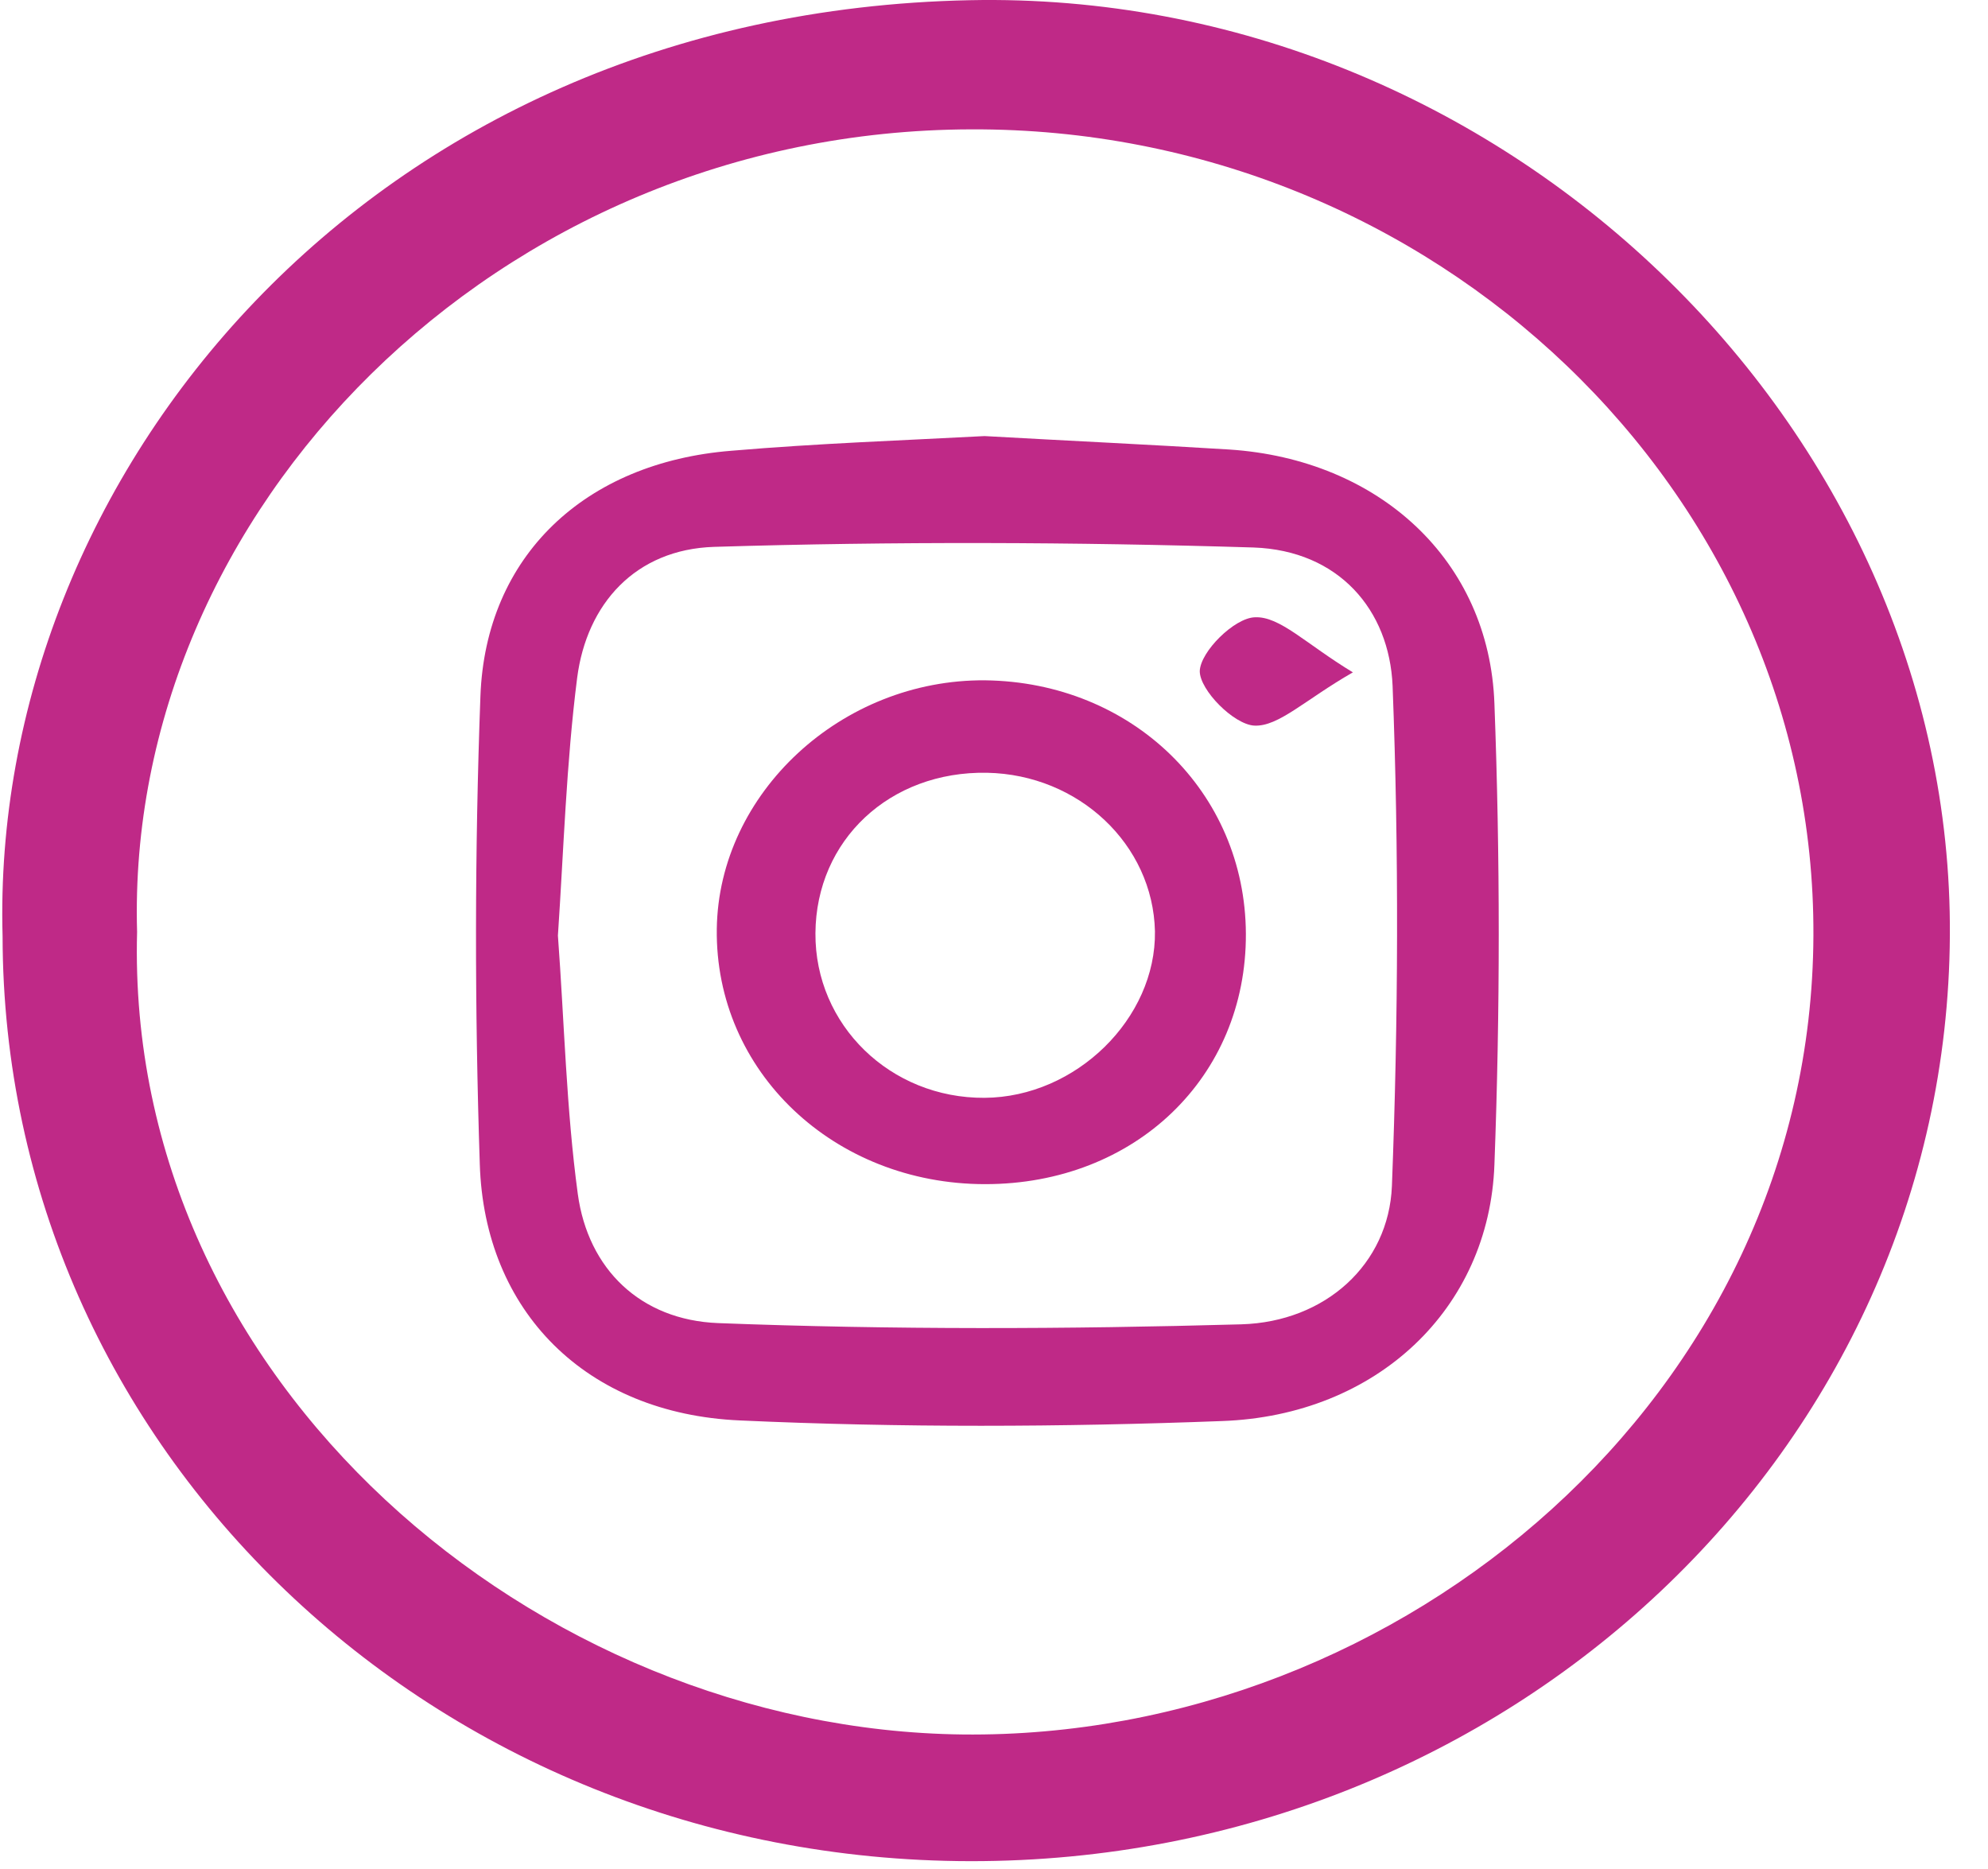 <svg width="50" height="47" viewBox="0 0 50 47" fill="none" xmlns="http://www.w3.org/2000/svg">
<path d="M0.065 23.543C-0.258 12.043 9.215 0.313 24.392 0.005C37.763 -0.272 49.121 10.72 49.041 23.527C48.96 36.428 37.957 46.819 24.408 46.803C10.923 46.788 0.081 36.428 0.065 23.543ZM3.448 23.435C3.142 34.734 13.485 43.494 24.214 43.617C35.25 43.74 45.561 35.073 45.609 23.527C45.658 12.382 36.072 3.207 24.424 3.253C12.47 3.284 3.142 12.89 3.448 23.435Z" fill="#BF2987"/>
<path d="M24.762 10.966C26.953 11.089 28.935 11.181 30.916 11.304C34.686 11.551 37.457 14.091 37.586 17.693C37.731 21.557 37.731 25.421 37.586 29.285C37.457 32.918 34.622 35.596 30.739 35.735C26.695 35.889 22.652 35.904 18.608 35.72C14.741 35.55 12.18 32.979 12.067 29.269C11.938 25.344 11.938 21.418 12.083 17.508C12.212 13.983 14.709 11.628 18.398 11.335C20.557 11.15 22.764 11.073 24.762 10.966ZM14.032 23.527C14.194 25.713 14.242 27.884 14.532 30.024C14.79 31.917 16.111 33.195 18.06 33.272C22.442 33.441 26.84 33.426 31.222 33.303C33.333 33.241 34.928 31.794 35.008 29.824C35.169 25.636 35.186 21.434 35.025 17.247C34.944 15.338 33.671 13.844 31.529 13.768C27.001 13.629 22.474 13.614 17.963 13.752C15.982 13.814 14.757 15.184 14.516 17.046C14.242 19.202 14.177 21.372 14.032 23.527Z" fill="#BF2987"/>
<path d="M31.335 23.481C31.351 27.084 28.548 29.778 24.778 29.778C20.976 29.778 17.98 26.945 18.028 23.358C18.076 19.941 21.169 17.078 24.778 17.108C28.468 17.154 31.319 19.91 31.335 23.481ZM20.509 23.466C20.493 25.775 22.394 27.622 24.762 27.607C27.066 27.592 29.08 25.606 29.048 23.42C28.999 21.234 27.13 19.479 24.827 19.433C22.378 19.387 20.525 21.126 20.509 23.466Z" fill="#BF2987"/>
<path d="M34.026 16.908C32.817 17.601 32.157 18.278 31.545 18.247C31.029 18.217 30.175 17.355 30.175 16.877C30.191 16.385 31.045 15.538 31.561 15.523C32.189 15.492 32.834 16.185 34.026 16.908Z" fill="#BF2987"/>
</svg>
